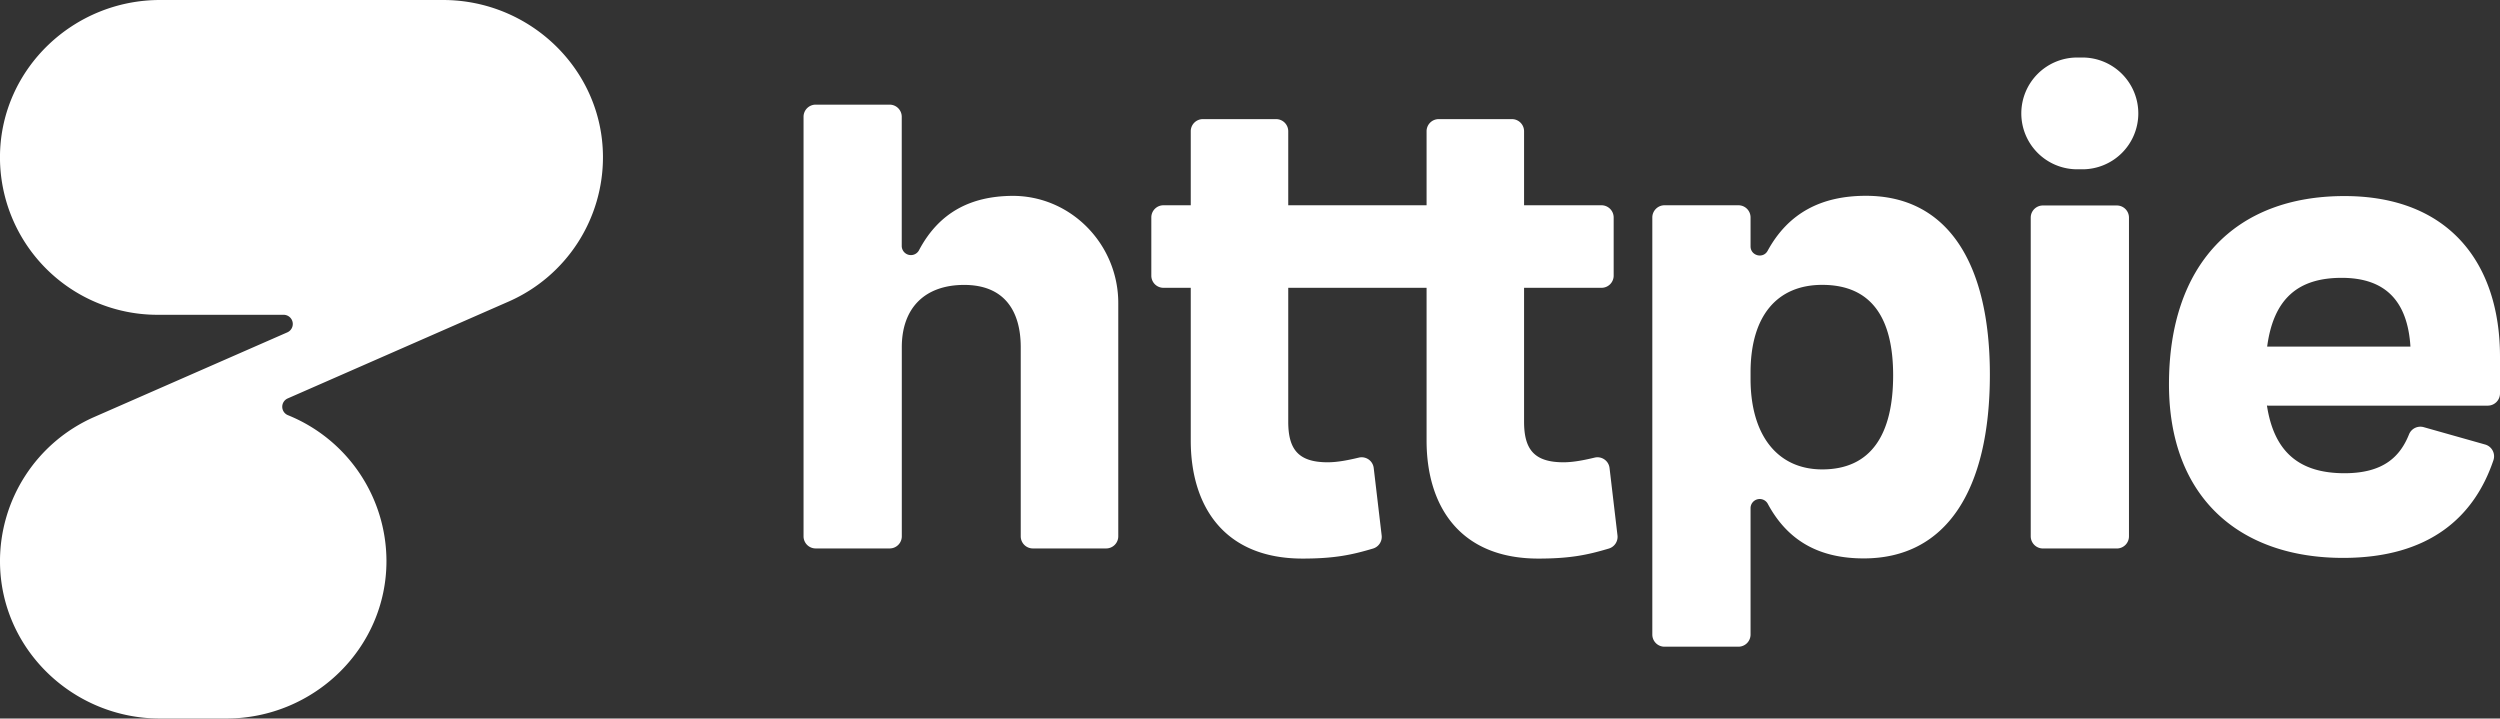 <svg xmlns="http://www.w3.org/2000/svg" viewBox="0 0 1635.31 470" fill="#FFFFFF"><rect x="0" y="0" width="1635.31" height="470" fill="#333333" stroke="none"/><g data-name="Layer 2"><g data-name="Layer 1"><path class="cls-1" d="M1322.19 73.91a36.56 36.56 0 0 1 36.56-36.29h3.41a36.56 36.56 0 0 1 36.56 36.83 36.56 36.56 0 0 1-36.56 36.29h-3.41a36.56 36.56 0 0 1-36.56-36.83Zm6.16 276.93V142.35a7.94 7.94 0 0 1 8-7.94h48.32a7.93 7.93 0 0 1 7.94 7.94v208.49a7.94 7.94 0 0 1-7.94 7.94h-48.37a8 8 0 0 1-7.95-7.94ZM1635.31 233.34c0-61.06-33.28-105.09-101.71-105.09-72.17 0-114.82 45.45-114.82 123.08 0 74.79 46.86 113.6 113.89 113.6 56.83 0 85.93-27.17 98.33-63.86a8 8 0 0 0-5.34-10.28l-40.32-11.39a8 8 0 0 0-9.54 4.73c-5.77 14.37-16.57 25.42-42.2 25.42-29.32 0-46.06-13.62-50.74-44.29a7.17 7.17 0 0 0 .81.08h143.7a8 8 0 0 0 7.94-7.94v-24.06Zm-103.58-51.6c28.59 0 43.12 15.15 45 45H1483c4.21-31.74 20.61-45 48.73-45ZM581.91 358.75h-48.35a7.93 7.93 0 0 1-7.94-7.94V76.39a7.93 7.93 0 0 1 7.94-7.94h48.35a7.93 7.93 0 0 1 7.94 7.94v84.66a6 6 0 0 0 11.22 2.77c13.45-25.56 34.68-35.33 60.42-35.69 38.66-.55 70 31.45 70 70.12v152.56a7.94 7.94 0 0 1-7.94 7.94h-47.92a7.94 7.94 0 0 1-7.94-7.94V227.1c0-23.21-10.32-40.73-37-40.73-25.79 0-40.8 15.15-40.8 40.73v123.71a7.93 7.93 0 0 1-7.98 7.94ZM1052.84 306.12a7.94 7.94 0 0 0-9.77-6.78c-6.47 1.55-13.73 3.05-20.35 3.05-19.23 0-25.79-8.52-25.79-26.52v-87.61h50.67a7.94 7.94 0 0 0 7.94-7.94v-38.1a8 8 0 0 0-7.94-7.95h-50.67V85.86a7.94 7.94 0 0 0-7.93-7.94h-47.9a7.93 7.93 0 0 0-7.94 7.94v48.41h-90.49V85.86a7.94 7.94 0 0 0-7.94-7.94h-47.89a7.93 7.93 0 0 0-7.94 7.94v48.41h-17.85a7.94 7.94 0 0 0-7.94 7.95v38.1a7.93 7.93 0 0 0 7.94 7.94h17.85v99.93c0 42.62 21.57 77.19 73.15 77.19 21.16 0 32.43-2.5 46.08-6.56a8 8 0 0 0 5.65-8.56l-5.2-44.14a7.94 7.94 0 0 0-9.77-6.78c-6.47 1.55-13.73 3.05-20.35 3.05-19.23 0-25.79-8.52-25.79-26.52v-87.61h90.49v99.93c0 42.62 21.57 77.19 73.14 77.19 21.17 0 32.44-2.5 46.09-6.56a8 8 0 0 0 5.65-8.56ZM1219.14 365.27c-28.49 0-49.51-10.92-62.87-35.86a6 6 0 0 0-11.19 2.84v82.83a7.93 7.93 0 0 1-7.94 7.94h-48.32a7.94 7.94 0 0 1-8-7.94V142.21a8 8 0 0 1 8-7.94h48.32a7.94 7.94 0 0 1 7.94 7.94v18.95c0 6.13 8.21 8.3 11.15 2.92 13.74-25.16 35.63-36 64.31-36 53.43 0 81.08 44 81.08 116.92 0 75.78-28.62 120.27-82.48 120.27Zm19.21-119.76c0-37.39-14.06-59.17-46.4-59.17-29.53 0-46.87 20.35-46.87 57.28v4.26c0 36.45 17.34 59.17 46.87 59.17 31.87 0 46.4-22.72 46.4-61.54ZM394.41 102.12C394 45.31 346.61 0 289.8 0H104.69C48.31 0 1.09 44.6 0 101a103.07 103.07 0 0 0 103 104.92h82.7a6 6 0 0 1 2.39 11.42L61.31 272.91A103.09 103.09 0 0 0 0 367.83C.43 424.65 47.79 470 104.62 470H148c57.23 0 104.88-45.9 104.79-103.13a103.1 103.1 0 0 0-64.49-95.31 5.94 5.94 0 0 1-.1-10.94l145-63.58a103.08 103.08 0 0 0 61.21-94.92Z"></path></g></g></svg>
